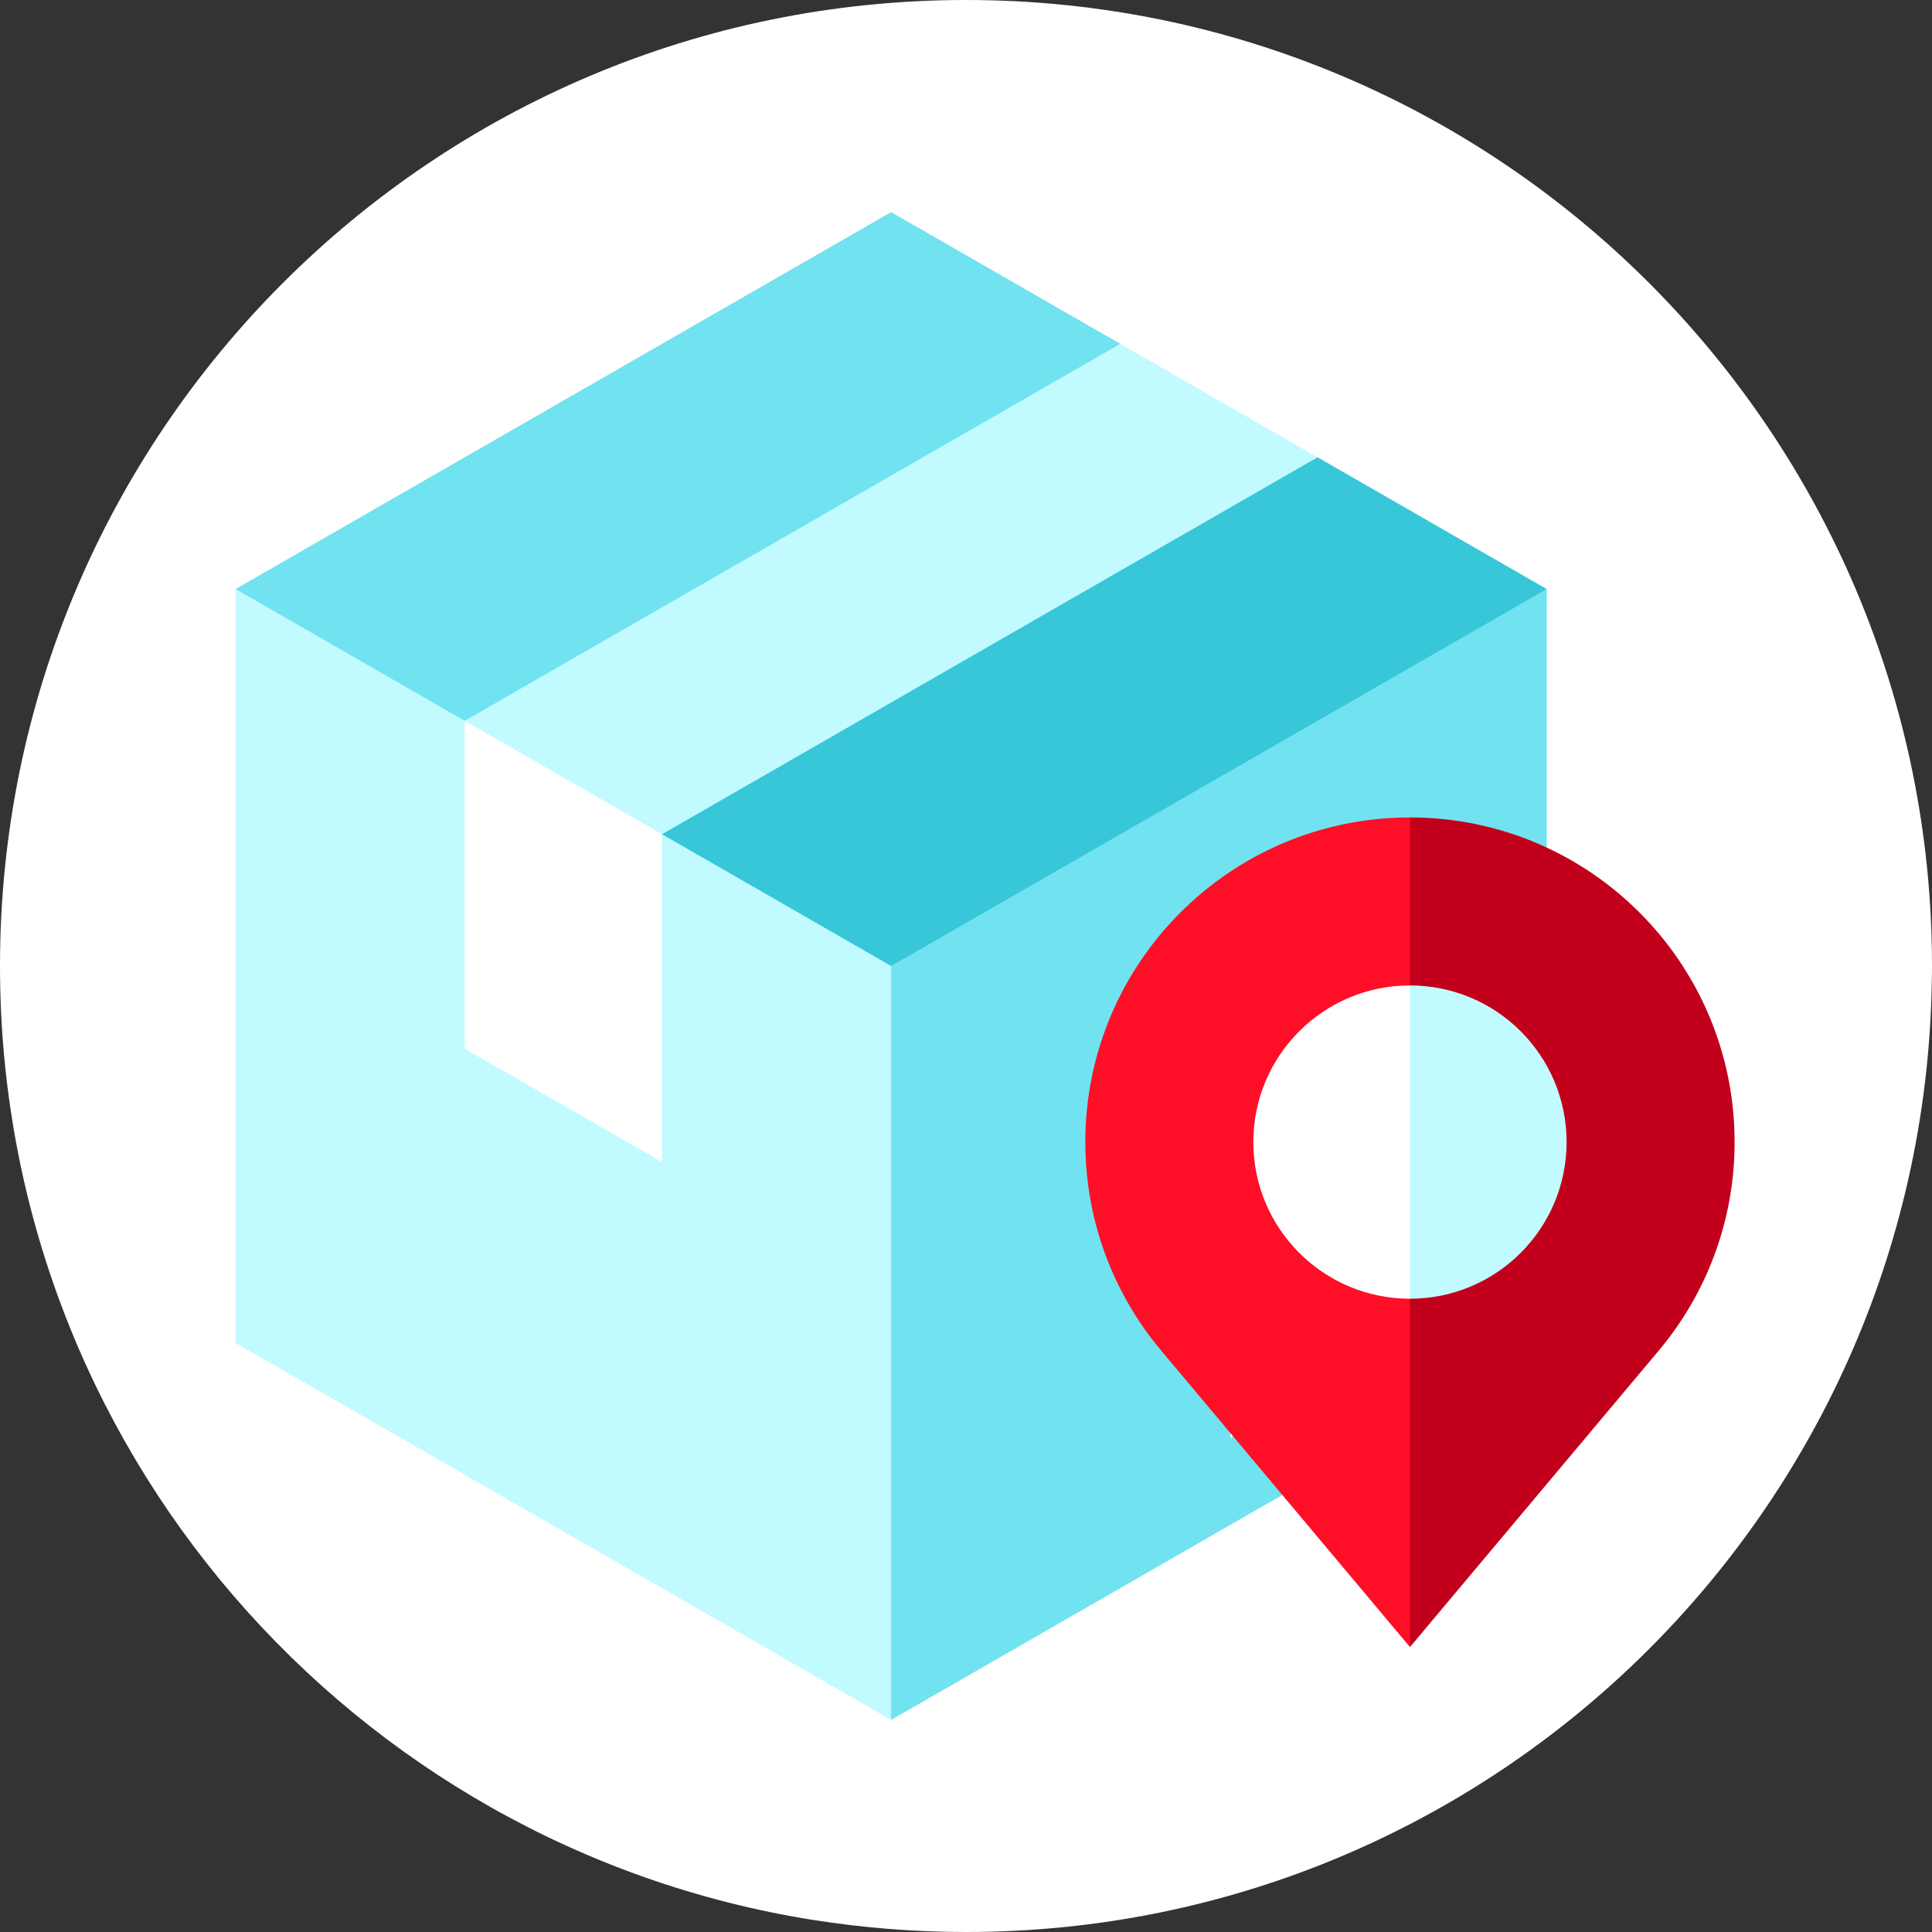 <svg xmlns="http://www.w3.org/2000/svg" xmlns:xlink="http://www.w3.org/1999/xlink" version="1.1" id="Layer_1" x="0px" y="0px" viewBox="0 0 460 460" style="enable-background:new 0 0 460 460;" xml:space="preserve">
	<rect x="0" y="0" width="460" height="460" fill="#333333" stroke="none"/>
	<path style="fill:white;" d="M230,0C102.974,0,0,102.975,0,230c0,114.582,83.788,209.594,193.436,227.109l266.556-225.143   c0.006-0.655,0.008-1.31,0.008-1.966C460,102.975,357.025,0,230,0z"/>
	<path style="fill:white;" d="M459.975,231.966L368.26,140.25L56.088,319.75l137.345,137.345C205.343,458.998,217.554,460,230,460   C356.368,460,458.917,358.084,459.975,231.966z"/>
	<polygon style="fill:#71E2F0;" points="188.762,214.391 212.175,409.5 368.262,319.75 368.262,140.25  "/>
	<polygon style="fill:#FFFFFF;" points="350.308,273.466 350.308,309.366 292.949,342.349 292.949,306.449 321.921,279.02  "/>
	<polygon style="fill:#C2FBFF;" points="350.308,255.516 350.308,273.466 292.949,306.449 292.949,288.499  "/>
	<polygon style="fill:#C2FBFF;" points="212.175,206.587 212.175,409.5 56.088,319.75 56.088,140.25  "/>
	<polygon style="fill:#71E2F0;" points="56.086,140.25 110.649,171.623 214.025,141.249 266.732,81.868 212.173,50.5  "/>
	<polygon style="fill:#38C6D9;" points="157.618,198.63 212.173,230 368.259,140.25 313.707,108.875 209.565,139.687  "/>
	<polygon style="fill:#FFFFFF;" points="157.618,276.672 110.649,249.666 110.649,171.623 155.923,175.159 157.618,198.63  "/>
	<polygon style="fill:#C2FBFF;" points="110.649,171.623 266.732,81.868 313.707,108.875 157.618,198.63  "/>
	<path style="fill:#FF0F27;" d="M258.413,271.923c0,18.909,6.794,36.228,18.068,49.66l59.225,70.574L360,293.393l-24.294-98.764   C293.019,194.629,258.413,229.235,258.413,271.923z"/>
	<path style="fill:#C2001B;" d="M335.707,194.629v197.528l59.225-70.574C406.207,308.151,413,290.831,413,271.923   C413,229.235,378.395,194.629,335.707,194.629z"/>
	<path style="fill:#C2FBFF;" d="M335.709,234.63c20.597,0,37.291,16.694,37.291,37.291s-16.694,37.299-37.291,37.299l-15.771-37.299   L335.709,234.63z"/>
	<path style="fill:#FFFFFF;" d="M335.709,234.63v74.59c-20.597,0-37.299-16.702-37.299-37.299S315.112,234.63,335.709,234.63z"/>
</svg>